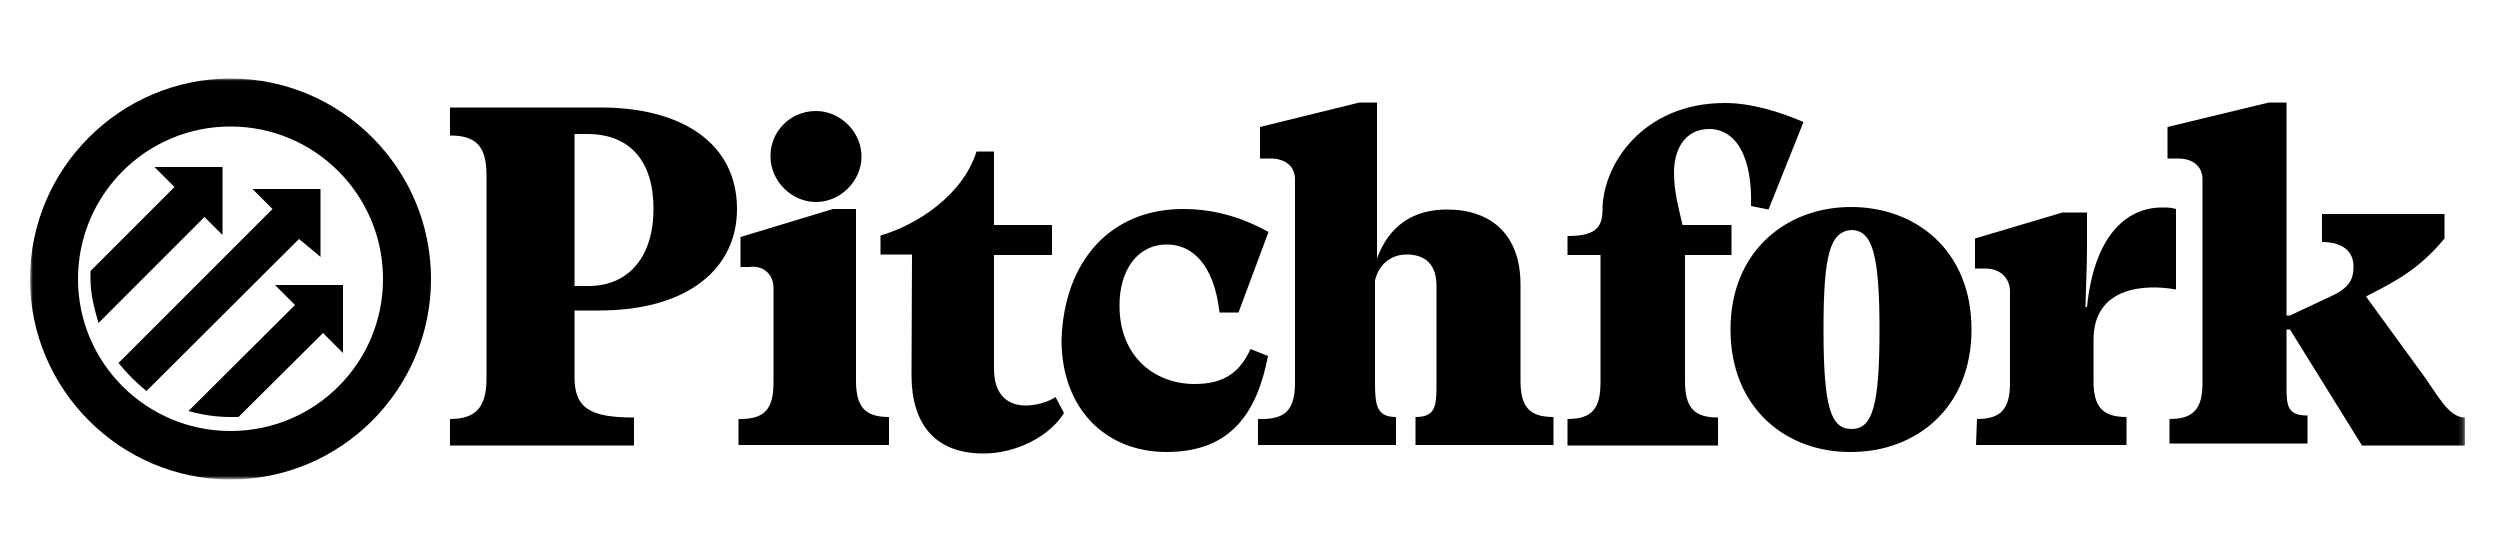 <svg xmlns="http://www.w3.org/2000/svg" enable-background="new 0 0 500 112" viewBox="0 0 500 112">
  <defs/>
  <defs>
    <filter id="a" width="486.9" height="80.1" x="6.1" y="15.7" filterUnits="userSpaceOnUse">
      <feColorMatrix values="1 0 0 0 0 0 1 0 0 0 0 0 1 0 0 0 0 0 1 0"/>
    </filter>
  </defs>
  <mask id="b" width="486.9" height="80.1" x="6.1" y="15.7" maskUnits="userSpaceOnUse">
    <g filter="url(#a)">
      <path fill="#fff" fill-rule="evenodd" d="M6.1 15.7H493v80.1H6.1V15.7z" clip-rule="evenodd"/>
    </g>
  </mask>
  <path fill-rule="evenodd" d="M68.6 57v13.6l-4-4-16.9 16.8h-1.6c-2.8 0-5.6-.4-8.4-1.2L59 61l-4-4h13.6zm-8.8-9.2L29.3 78.2c-2-1.6-4-3.6-5.6-5.6l30.8-30.8-4-4h13.6v13.6c.1 0-4.3-3.6-4.3-3.6zm-18.9-4.4L19.7 64.6c-.8-2.8-1.6-5.6-1.6-8.8v-1.6l16.8-16.8-4-4h13.6V47l-3.6-3.6zm5.2 42.8c-16.8 0-30.5-13.6-30.5-30.4 0-16.8 13.6-30.5 30.5-30.5S76.6 39 76.6 55.8 63 86.2 46.1 86.2zm0-70.5c-22 0-40.1 18-40.1 40.1 0 22 18 40.1 40.1 40.1s40.1-18 40.1-40.1-18-40.1-40.1-40.1zm387.8 68.1c4.9 0 6.6-2.1 6.6-7.3V35.9c0-2.8-2.1-4.2-4.9-4.2h-2.1v-6.3l20.3-4.9h3.5v42.6h.7l8.1-3.8c3.8-1.7 4.6-3.5 4.6-6 0-3.2-2.4-4.9-6.3-4.9v-5.6h24.5v4.9c-5.2 6.3-10.1 8.7-15.7 11.6L483.9 74c3.5 4.6 5.6 9.5 9.1 9.5v5.6h-20.6L458 65.9h-.7v11.6c0 3.8.3 5.6 4.2 5.6v5.6h-27.6v-4.9zm-38.5 0c4.9 0 6.6-2.1 6.6-7.3V58.3c0-2.8-2.1-4.6-4.9-4.6H395v-6l17.5-5.2h4.9v7.3c0 3.8-.3 9.5-.3 11.6h.3c1.4-14 7.7-19.9 15-19.9 1.4 0 1.7 0 2.8.3v16.1c-6-1.1-16.5-.7-16.5 10.1v8.1c0 5.2 1.7 7.3 6.6 7.3V89h-30.1l.2-5.2zm-30.7-17.9c0 15.4 1.4 19.9 5.6 19.9 4.2 0 5.6-4.6 5.6-19.9S374.4 46 370.2 46c-4.2.4-5.5 4.9-5.5 19.9zm-18.6 0c0-15.7 11.2-24.5 24.1-24.5 13 0 24.1 8.7 24.1 24.5s-11.2 24.5-24.1 24.5c-12.9.1-24.1-8.7-24.1-24.5zm-32.6 17.9c4.9 0 6.6-2.1 6.6-7.3V51h-6.6v-3.8c5.2 0 7-1.4 7-5.2 0-9.1 8.1-21.4 24.5-21.4 5.2 0 10.8 1.7 15.7 3.8l-7 17.5-3.5-.7c.3-9.5-2.8-15.4-8.4-15.4-4.6 0-7 3.8-7 8.7 0 4.2 1.1 7.7 1.7 10.5h9.8v6H337v25.2c0 5.2 1.7 7.3 6.6 7.3v5.6h-30.1v-5.3zm-61.1 0c4.9 0 6.6-2.1 6.6-7.3V35.9c0-2.8-2.1-4.2-4.9-4.2H252v-6.3l19.9-4.9h3.5v31.2c2.4-6.6 7.3-9.8 14-9.8 8.7 0 14.7 4.9 14.7 15v19.2c0 5.2 1.7 7.3 6.6 7.3V89h-27.6v-5.6c4.2 0 4.2-2.4 4.2-7V57.2c0-4.2-2.1-6.3-6-6.3-3.2 0-5.6 2.1-6.3 5.2v20.3c0 4.6.3 7 4.2 7V89h-27.6v-5.2h.8zm-15.8-42c6.3 0 11.9 1.7 17.1 4.6l-6 16.1h-3.8c-1.1-9.8-5.6-13.6-10.5-13.6-6 0-9.5 5.2-9.5 12.2 0 10.5 7.3 15.7 15 15.7 6 0 9.1-2.4 11.2-7l3.5 1.4c-2.1 10.8-7 19.2-20.3 19.2-12.2 0-21-8.7-21-22.4.5-16 10-26.2 24.3-26.2zm-54.2 9.1h-6.3v-3.8c7.3-2.1 16.5-8.1 19.2-16.8h3.5V45h11.6v6h-11.6v22.8c0 5.6 3.2 7.3 6.3 7.3 2.1 0 4.6-.7 6-1.7l1.7 3.2c-2.8 4.6-9.5 8.1-16.1 8.1-9.8 0-14.4-6-14.4-15.7l.1-24.1zm-19.2-28.7c4.9 0 9.1 4.2 9.1 9.1 0 4.9-4.2 9.1-9.1 9.1-4.9 0-9.1-4.2-9.1-9.1-.1-4.8 3.8-9.1 9.1-9.1zm-15.1 61.6c4.9 0 6.6-2.1 6.6-7.3V57.6c0-2.8-2.1-4.6-4.9-4.2h-1.7v-6l18.5-5.6h4.6v34.3c0 5.2 1.7 7.3 6.6 7.3V89h-30.1v-5.2h.4zm-33.2-57v30.4h2.8c8.4 0 13-6.3 13-15.4 0-9.5-4.6-15-13.3-15h-2.5zM90 83.8c5.2 0 7.3-2.4 7.3-8.1V35.2c0-5.6-1.7-8.1-7.3-8.1v-5.6h30.1c16.5 0 27.3 7.3 27.3 20.3 0 11.9-9.8 20.3-27.6 20.3h-4.9v13.3c0 6.3 3.2 8.1 11.9 8.1v5.6H90v-5.3z" clip-rule="evenodd" mask="url(#b)"/>
</svg>

